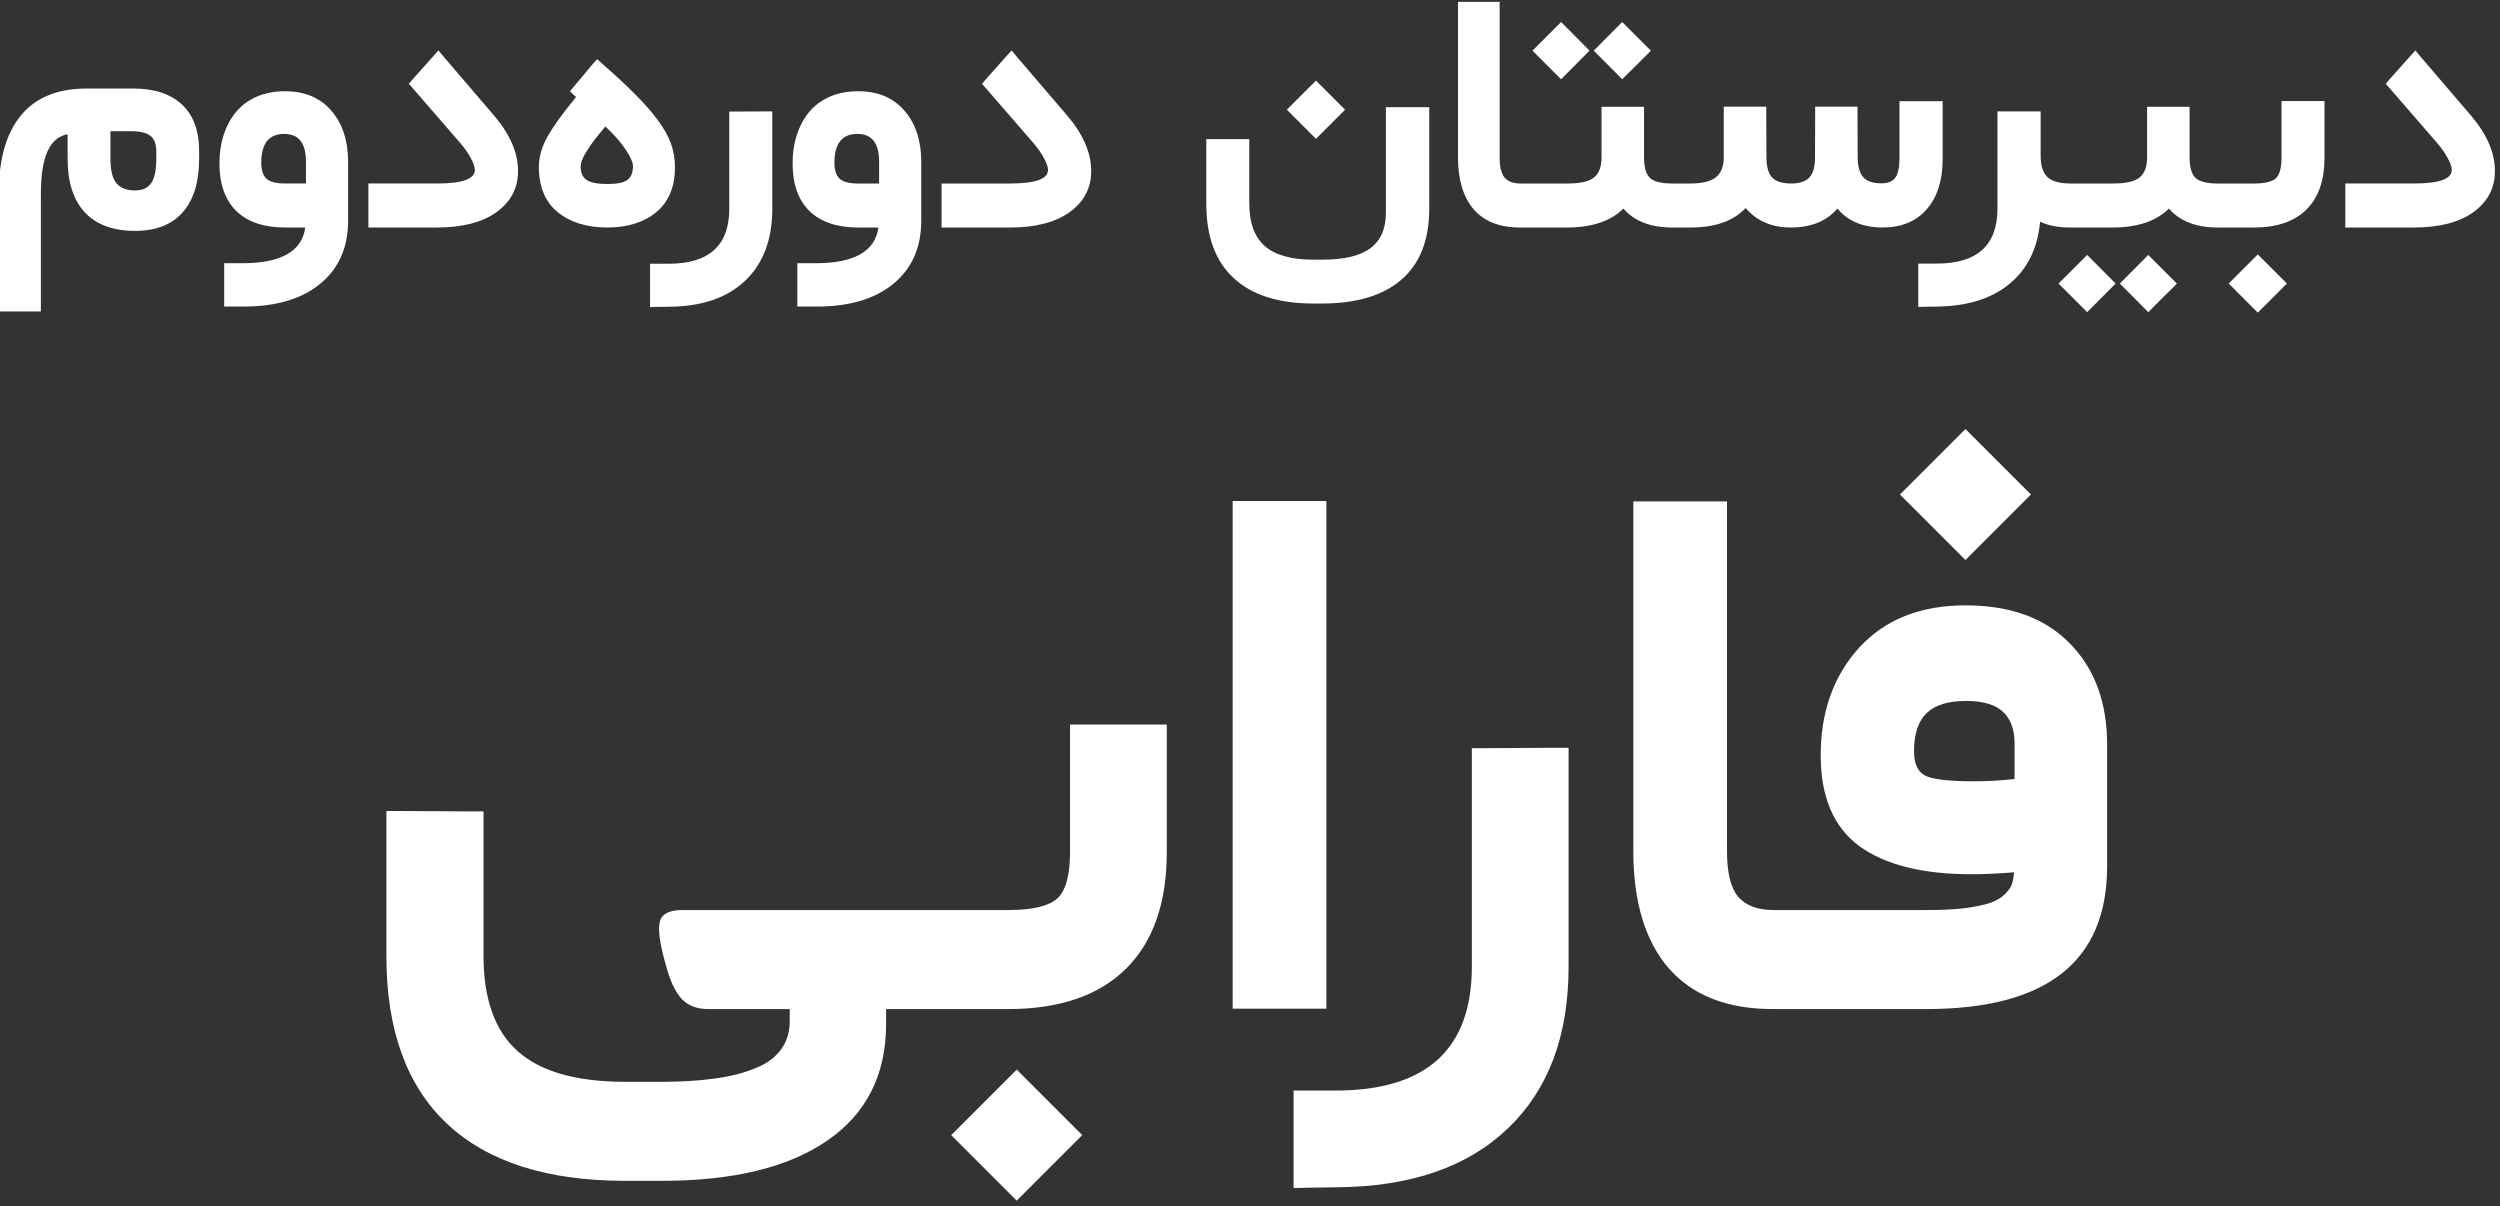 <?xml version="1.0" encoding="UTF-8" standalone="no"?>
<!-- Created with Inkscape (http://www.inkscape.org/) -->

<svg
   width="200mm"
   height="96.5mm"
   viewBox="0 0 200 96.5"
   version="1.1"
   id="svg1"
   inkscape:version="1.3.1 (9b9bdc1480, 2023-11-25, custom)"
   sodipodi:docname="logo.svg"
   xmlns:inkscape="http://www.inkscape.org/namespaces/inkscape"
   xmlns:sodipodi="http://sodipodi.sourceforge.net/DTD/sodipodi-0.dtd"
   xmlns="http://www.w3.org/2000/svg"
   xmlns:svg="http://www.w3.org/2000/svg">
  <rect x="0" y="0" width="200" height="96.5" fill="#333333" stroke="none"/>
  <sodipodi:namedview
     id="namedview1"
     pagecolor="#ffffff"
     bordercolor="#000000"
     borderopacity="0.25"
     inkscape:showpageshadow="2"
     inkscape:pageopacity="0.0"
     inkscape:pagecheckerboard="0"
     inkscape:deskcolor="#d1d1d1"
     inkscape:document-units="mm"
     showguides="true"
     inkscape:zoom="0.7198092"
     inkscape:cx="396.63288"
     inkscape:cy="561.25984"
     inkscape:window-width="1920"
     inkscape:window-height="1011"
     inkscape:window-x="0"
     inkscape:window-y="32"
     inkscape:window-maximized="1"
     inkscape:current-layer="g1" />
  <defs
     id="defs1">
    <rect
       x="5.591"
       y="149.767"
       width="1097.526"
       height="443.972"
       id="rect1" />
  </defs>
  <g
     inkscape:label="Layer 1"
     inkscape:groupmode="layer"
     id="layer1">
    <g
       id="g1"
       transform="translate(-39.014,-8.428)">
      <g
         id="text1"
         style="font-weight:600;font-size:85.333px;font-family:FreeSans;-inkscape-font-specification:'FreeSans Semi-Bold';white-space:pre;fill:#ffffff"
         transform="matrix(0.325,0,0,0.325,-41.411,-47.699)"
         aria-label="دبیرستان دوره‌دوم&#10;فارابی">
        <path
           style="font-weight:bold;font-family:Shabnam;-inkscape-font-specification:'Shabnam Bold';text-align:center;text-anchor:middle;fill:#ffffff"
           d="m 841.603,228.701 h -15.167 -1.667 v -1.667 -7.5 -1.667 h 1.667 15.208 q 9.333,0 9.333,-3.333 0,-1.083 -0.958,-2.833 -0.917,-1.792 -2.667,-3.833 l -11.667,-13.458 -0.958,-1.083 0.958,-1.125 5.042,-5.667 1.292,-1.417 1.208,1.458 12.417,14.5 q 5.958,6.958 5.958,13.708 0,6.292 -5.292,10.125 -5.25,3.792 -14.708,3.792 z m -47.75,-10.833 h 8.458 q 3.917,0 5.333,-1.25 1.417,-1.25 1.417,-5.125 v -12.25 -1.667 h 1.667 7.25 1.667 v 1.667 12.292 q 0,8.333 -4.458,12.75 -4.458,4.417 -12.917,4.417 h -8.417 q -0.5,0 -0.75,-1.75 -0.292,-1.792 -0.292,-3.5 v -0.458 q 0,-1.625 0.292,-3.375 0.292,-1.75 0.75,-1.75 z m 2.208,24.625 7.167,-7.167 7.167,7.167 -7.167,7.167 z m -26.792,0 7,-7.042 7.042,7.042 q -0.25,0.25 -0.5,0.542 -0.542,0.542 -2.917,2.875 -2.375,2.375 -3.625,3.625 z m -15.083,0 7.042,-7.042 7,7.042 -7,7.042 z m 40.125,-13.792 h -0.875 q -8.083,0 -12.083,-4.667 -4.667,4.667 -13.958,4.667 h -10.042 q -0.5,0 -0.75,-1.75 -0.292,-1.792 -0.292,-3.5 v -0.458 q 0,-1.625 0.292,-3.375 0.292,-1.75 0.75,-1.75 h 10.25 q 4.75,0 6.542,-1.5 1.833,-1.5 1.833,-4.958 v -10.75 -1.667 h 1.667 7.125 1.667 v 1.667 10.75 q 0,3.625 1.417,5.042 1.458,1.417 5.542,1.417 h 0.917 q 0.458,0 0.75,1.75 0.292,1.75 0.292,3.375 v 0.458 q 0,1.708 -0.292,3.5 -0.25,1.75 -0.75,1.75 z m -36.583,0 h -0.667 q -4.583,0 -7.417,-1.458 -0.917,9.875 -7.5,15.292 -6.542,5.458 -17.792,5.625 l -3,0.042 -1.708,0.042 v -1.708 -7.292 -1.667 h 1.667 2.917 q 14.917,0 14.917,-13.542 v -22.25 -1.667 h 1.667 7.292 1.667 v 1.667 9.292 q 0,3.583 1.667,5.208 1.708,1.583 5.625,1.583 h 0.667 q 0.458,0 0.75,1.75 0.292,1.75 0.292,3.375 v 0.458 q 0,1.708 -0.292,3.5 -0.25,1.75 -0.75,1.75 z m -98.125,-10.833 h 3.958 q 4.375,0 6.292,-1.542 1.917,-1.583 1.917,-4.875 v -10.833 -1.667 h 1.667 7.125 1.667 v 1.667 l 0.042,10.917 q 0.042,3.417 1.417,4.875 1.417,1.458 4.708,1.458 3.042,0 4.417,-1.458 1.417,-1.5 1.417,-4.917 l 0.042,-10.875 v -1.667 h 1.667 7.083 1.667 v 1.667 l 0.042,10.792 q 0.042,3.5 1.417,4.958 1.375,1.458 4.458,1.458 2.333,0 3.375,-1.375 1.042,-1.375 1.042,-4.875 v -12.292 -1.667 h 1.667 7.292 1.667 v 1.667 12.625 q 0,7.792 -3.917,12.292 -3.917,4.5 -10.875,4.5 -7.208,0 -11.125,-4.667 -3.958,4.667 -11.5,4.667 -6.958,0 -11.083,-4.792 -4.458,4.792 -13.625,4.792 h -3.917 q -0.5,0 -0.75,-1.75 -0.292,-1.792 -0.292,-3.5 v -0.458 q 0,-1.625 0.292,-3.375 0.292,-1.75 0.75,-1.75 z m -19.833,-32.708 7,-7.042 7.042,7.042 q -0.25,0.25 -0.5,0.542 -0.542,0.542 -2.917,2.917 -2.375,2.333 -3.625,3.583 z m -15.083,0 7.042,-7.042 7,7.042 -7,7.042 z m 35.333,43.542 h -0.875 q -8.083,0 -12.083,-4.667 -4.667,4.667 -13.958,4.667 h -10.042 q -0.5,0 -0.75,-1.75 -0.292,-1.792 -0.292,-3.5 v -0.458 q 0,-1.625 0.292,-3.375 0.292,-1.75 0.75,-1.75 h 10.25 q 4.75,0 6.542,-1.5 1.833,-1.5 1.833,-4.958 v -10.75 -1.667 h 1.667 7.125 1.667 v 1.667 10.75 q 0,3.625 1.417,5.042 1.458,1.417 5.542,1.417 h 0.917 q 0.458,0 0.75,1.75 0.292,1.75 0.292,3.375 v 0.458 q 0,1.708 -0.292,3.5 -0.25,1.75 -0.75,1.75 z m -36.5,0 h -1.917 q -7.458,0 -11.375,-4.458 -3.875,-4.5 -3.875,-12.833 v -36.583 -1.667 h 1.667 6.917 1.667 v 1.667 36.625 q 0,3.5 1.208,4.958 1.25,1.458 3.917,1.458 h 1.792 q 0.458,0 0.75,1.75 0.292,1.75 0.292,3.375 v 0.458 q 0,1.708 -0.292,3.5 -0.25,1.75 -0.75,1.75 z m -59.292,-29 7.167,-7.167 7.167,7.167 -7.167,7.167 z m 35.042,1.042 v 24.125 q -0.25,11.125 -7.042,16.833 -6.792,5.708 -19.333,5.708 h -2.125 q -12.875,0 -19.625,-6.25 -6.75,-6.208 -6.75,-18.333 v -14.208 -1.667 h 1.667 7.25 1.667 v 1.667 14.167 q 0,7.083 3.792,10.458 3.833,3.375 12,3.375 h 2.125 q 8.208,0 11.958,-2.875 3.75,-2.833 3.75,-8.667 v -24.333 -1.667 h 1.667 7.333 1.667 z m -103.208,27.958 h -15.167 -1.667 v -1.667 -7.5 -1.667 h 1.667 15.208 q 9.333,0 9.333,-3.333 0,-1.083 -0.958,-2.833 -0.917,-1.792 -2.667,-3.833 l -11.667,-13.458 -0.958,-1.083 0.958,-1.125 5.042,-5.667 1.292,-1.417 1.208,1.458 12.417,14.5 q 5.958,6.958 5.958,13.708 0,6.292 -5.292,10.125 -5.25,3.792 -14.708,3.792 z m -21.833,-16.167 v 14.5 q 0,9.833 -6.792,15.458 -6.792,5.667 -18.958,5.667 h -3.083 -1.667 v -1.667 -7.333 -1.667 h 1.667 2.833 q 14.25,0 15.458,-8.792 h -4.958 q -7.833,0 -12,-4.042 -4.167,-4.083 -4.167,-11.75 0,-3.75 1,-6.917 1.042,-3.208 3,-5.625 2,-2.458 5.083,-3.833 3.125,-1.375 7.042,-1.375 7.292,0 11.417,4.792 4.125,4.75 4.125,12.583 z m -21.375,0.208 q 0,2.75 1.292,3.958 1.333,1.167 4.542,1.167 h 5.167 v -5.375 q 0,-6.833 -5.333,-6.833 -5.667,0 -5.667,7.083 z m -40.792,24.875 q 14.917,0 14.917,-13.542 v -22.25 -1.667 h 1.667 l 7.25,-0.042 h 1.667 v 1.667 22.292 q 0,11.333 -6.625,17.667 -6.625,6.375 -18.792,6.458 l -2.958,0.042 -1.708,0.042 v -1.708 -7.292 -1.667 h 1.667 z m -21.667,-23.875 q 0,2.25 1.458,3.25 1.5,1 5.125,1 3.583,0 4.917,-1 1.375,-1 1.375,-3.417 0,-1.292 -1.708,-3.917 -1.667,-2.625 -5.083,-5.833 -2.333,2.75 -3.708,4.708 -1.333,1.958 -1.875,3.167 -0.5,1.167 -0.5,2.042 z m 6.542,14.958 q -7.542,0 -12.208,-3.792 -4.625,-3.792 -4.625,-11.125 0,-3.625 2.083,-7.375 2.083,-3.75 7.083,-9.833 l -0.375,-0.333 -1.125,-1.083 1,-1.208 4.542,-5.417 1.125,-1.292 1.25,1.125 q 5.042,4.417 8.208,7.625 3.208,3.208 5.5,6.292 2.292,3.083 3.25,5.833 0.958,2.75 0.958,5.708 0,7.292 -4.583,11.083 -4.583,3.792 -12.083,3.792 z m -41.958,0 h -15.167 -1.667 v -1.667 -7.5 -1.667 h 1.667 15.208 q 9.333,0 9.333,-3.333 0,-1.083 -0.958,-2.833 -0.917,-1.792 -2.667,-3.833 l -11.667,-13.458 -0.958,-1.083 0.958,-1.125 5.042,-5.667 1.292,-1.417 1.208,1.458 12.417,14.5 q 5.958,6.958 5.958,13.708 0,6.292 -5.292,10.125 -5.25,3.792 -14.708,3.792 z m -21.833,-16.167 v 14.5 q 0,9.833 -6.792,15.458 -6.792,5.667 -18.958,5.667 h -3.083 -1.667 v -1.667 -7.333 -1.667 h 1.667 2.833 q 14.25,0 15.458,-8.792 h -4.958 q -7.833,0 -12,-4.042 -4.167,-4.083 -4.167,-11.75 0,-3.75 1,-6.917 1.042,-3.208 3,-5.625 2,-2.458 5.083,-3.833 3.125,-1.375 7.042,-1.375 7.292,0 11.417,4.792 4.125,4.75 4.125,12.583 z m -21.375,0.208 q 0,2.75 1.292,3.958 1.333,1.167 4.542,1.167 h 5.167 v -5.375 q 0,-6.833 -5.333,-6.833 -5.667,0 -5.667,7.083 z m -32.167,-7.75 h -4.958 v 6.708 q 0,4.292 1.458,6.083 1.458,1.792 4.583,1.792 2.708,0 3.958,-1.75 1.292,-1.792 1.292,-6.125 v -1.75 q 0,-2.625 -1.417,-3.792 -1.417,-1.167 -4.917,-1.167 z m -22.083,15.417 v 27.292 1.667 h -1.667 -7.083 -1.667 v -1.667 l 0.042,-27.292 q 0,-12.667 5.458,-19.292 5.458,-6.625 16.167,-6.625 h 11.458 q 7.833,0 12.042,3.958 4.208,3.958 4.208,11.458 v 1.833 q 0,8.625 -4.042,13.208 -4,4.583 -11.75,4.583 -8.083,0 -12.333,-4.542 -4.25,-4.583 -4.25,-13.208 v -6.042 q -3.417,0.667 -5,4.333 -1.583,3.625 -1.583,10.333 z"
           id="path1" />
        <path
           style="font-weight:bold;font-size:192px;font-family:Shabnam;-inkscape-font-specification:'Shabnam Bold';text-align:center;text-anchor:middle;fill:#ffffff"
           d="m 687.104,396.707 h 34.688 q 5.531,0 9.469,-0.469 3.938,-0.562 6.188,-1.312 2.25,-0.844 3.562,-2.156 1.312,-1.312 1.688,-2.438 0.375,-1.219 0.562,-2.906 -6.094,0.469 -10.5,0.469 -18.094,0 -27.656,-6.938 -9.469,-7.031 -9.469,-22.312 0,-16.125 9.469,-26.531 9.562,-10.406 26.156,-10.406 16.594,0 25.688,9.375 9.188,9.281 9.188,24.938 v 29.906 q 0,35.156 -44.531,35.156 h -34.5 q -1.125,0 -1.688,-3.938 -0.656,-4.031 -0.656,-7.875 v -1.031 q 0,-3.656 0.656,-7.594 0.656,-3.938 1.688,-3.938 z m 44.344,-51.469 q -6.656,0 -9.75,3 -3.094,3 -3.094,9.375 0,4.594 2.719,6 2.719,1.406 12.188,1.406 4.594,0 9.844,-0.562 v -8.719 q 0,-5.156 -2.812,-7.781 -2.812,-2.719 -9.094,-2.719 z m -16.312,-50.812 16.125,-16.125 16.125,16.125 -16.125,16.125 z m -27,126.656 h -4.312 q -16.781,0 -25.594,-10.031 -8.719,-10.125 -8.719,-28.875 v -82.312 -3.75 h 3.75 15.562 3.75 v 3.75 82.406 q 0,7.875 2.719,11.156 2.812,3.281 8.812,3.281 h 4.031 q 1.031,0 1.688,3.938 0.656,3.938 0.656,7.594 v 1.031 q 0,3.844 -0.656,7.875 -0.562,3.938 -1.688,3.938 z m -111.938,20.062 q 33.562,0 33.562,-30.469 v -50.062 -3.75 h 3.75 l 16.312,-0.094 h 3.75 v 3.75 50.156 q 0,25.5 -14.906,39.75 -14.906,14.344 -42.281,14.531 l -6.656,0.094 -3.844,0.094 v -3.844 -16.406 -3.75 h 3.75 z m -21.562,-145.125 h 15.562 3.75 v 3.75 117.469 3.75 h -3.75 -15.562 -3.75 v -3.75 -117.469 -3.75 z m -78,100.688 h 19.031 q 8.812,0 12,-2.812 3.188,-2.812 3.188,-11.531 v -27.562 -3.75 h 3.75 16.312 3.75 v 3.75 27.656 q 0,18.75 -10.031,28.688 -10.031,9.938 -29.062,9.938 h -18.938 q -1.125,0 -1.688,-3.938 -0.656,-4.031 -0.656,-7.875 v -1.031 q 0,-3.656 0.656,-7.594 0.656,-3.938 1.688,-3.938 z m 4.969,55.406 16.125,-16.125 16.125,16.125 -16.125,16.125 z m -14.719,-31.031 h -1.312 v 3.656 q 0,18.75 -14.438,28.688 -14.344,9.938 -40.781,9.938 h -9 q -28.875,0 -43.875,-14.062 -14.906,-14.062 -14.906,-41.25 v -31.969 -3.75 h 3.75 l 16.406,0.094 h 3.75 v 3.75 31.781 q 0,15.938 8.344,23.438 8.438,7.594 26.531,7.594 h 9 q 7.125,0 12.562,-0.75 5.438,-0.656 9.844,-2.344 4.406,-1.594 6.75,-4.594 2.344,-3 2.344,-7.219 v -3 h -19.969 q -4.312,0 -6.656,-2.531 -2.344,-2.531 -3.938,-8.531 -2.156,-7.688 -1.406,-10.5 0.75,-2.812 5.531,-2.812 h 51.469 q 1.031,0 1.688,3.938 0.656,3.938 0.656,7.594 v 1.031 q 0,3.844 -0.656,7.875 -0.562,3.938 -1.688,3.938 z m 11.625,-24.375 q 0.562,0 0.938,3.938 0.375,3.938 0.375,7.594 v 1.031 q 0,3.844 -0.375,7.875 -0.375,3.938 -0.938,3.938 h -13.969 q -0.656,0 -1.031,-3.938 -0.281,-4.031 -0.281,-7.875 v -1.031 q 0,-3.656 0.281,-7.594 0.375,-3.938 1.031,-3.938 z"
           id="path2" />
      </g>
    </g>
  </g>
</svg>
